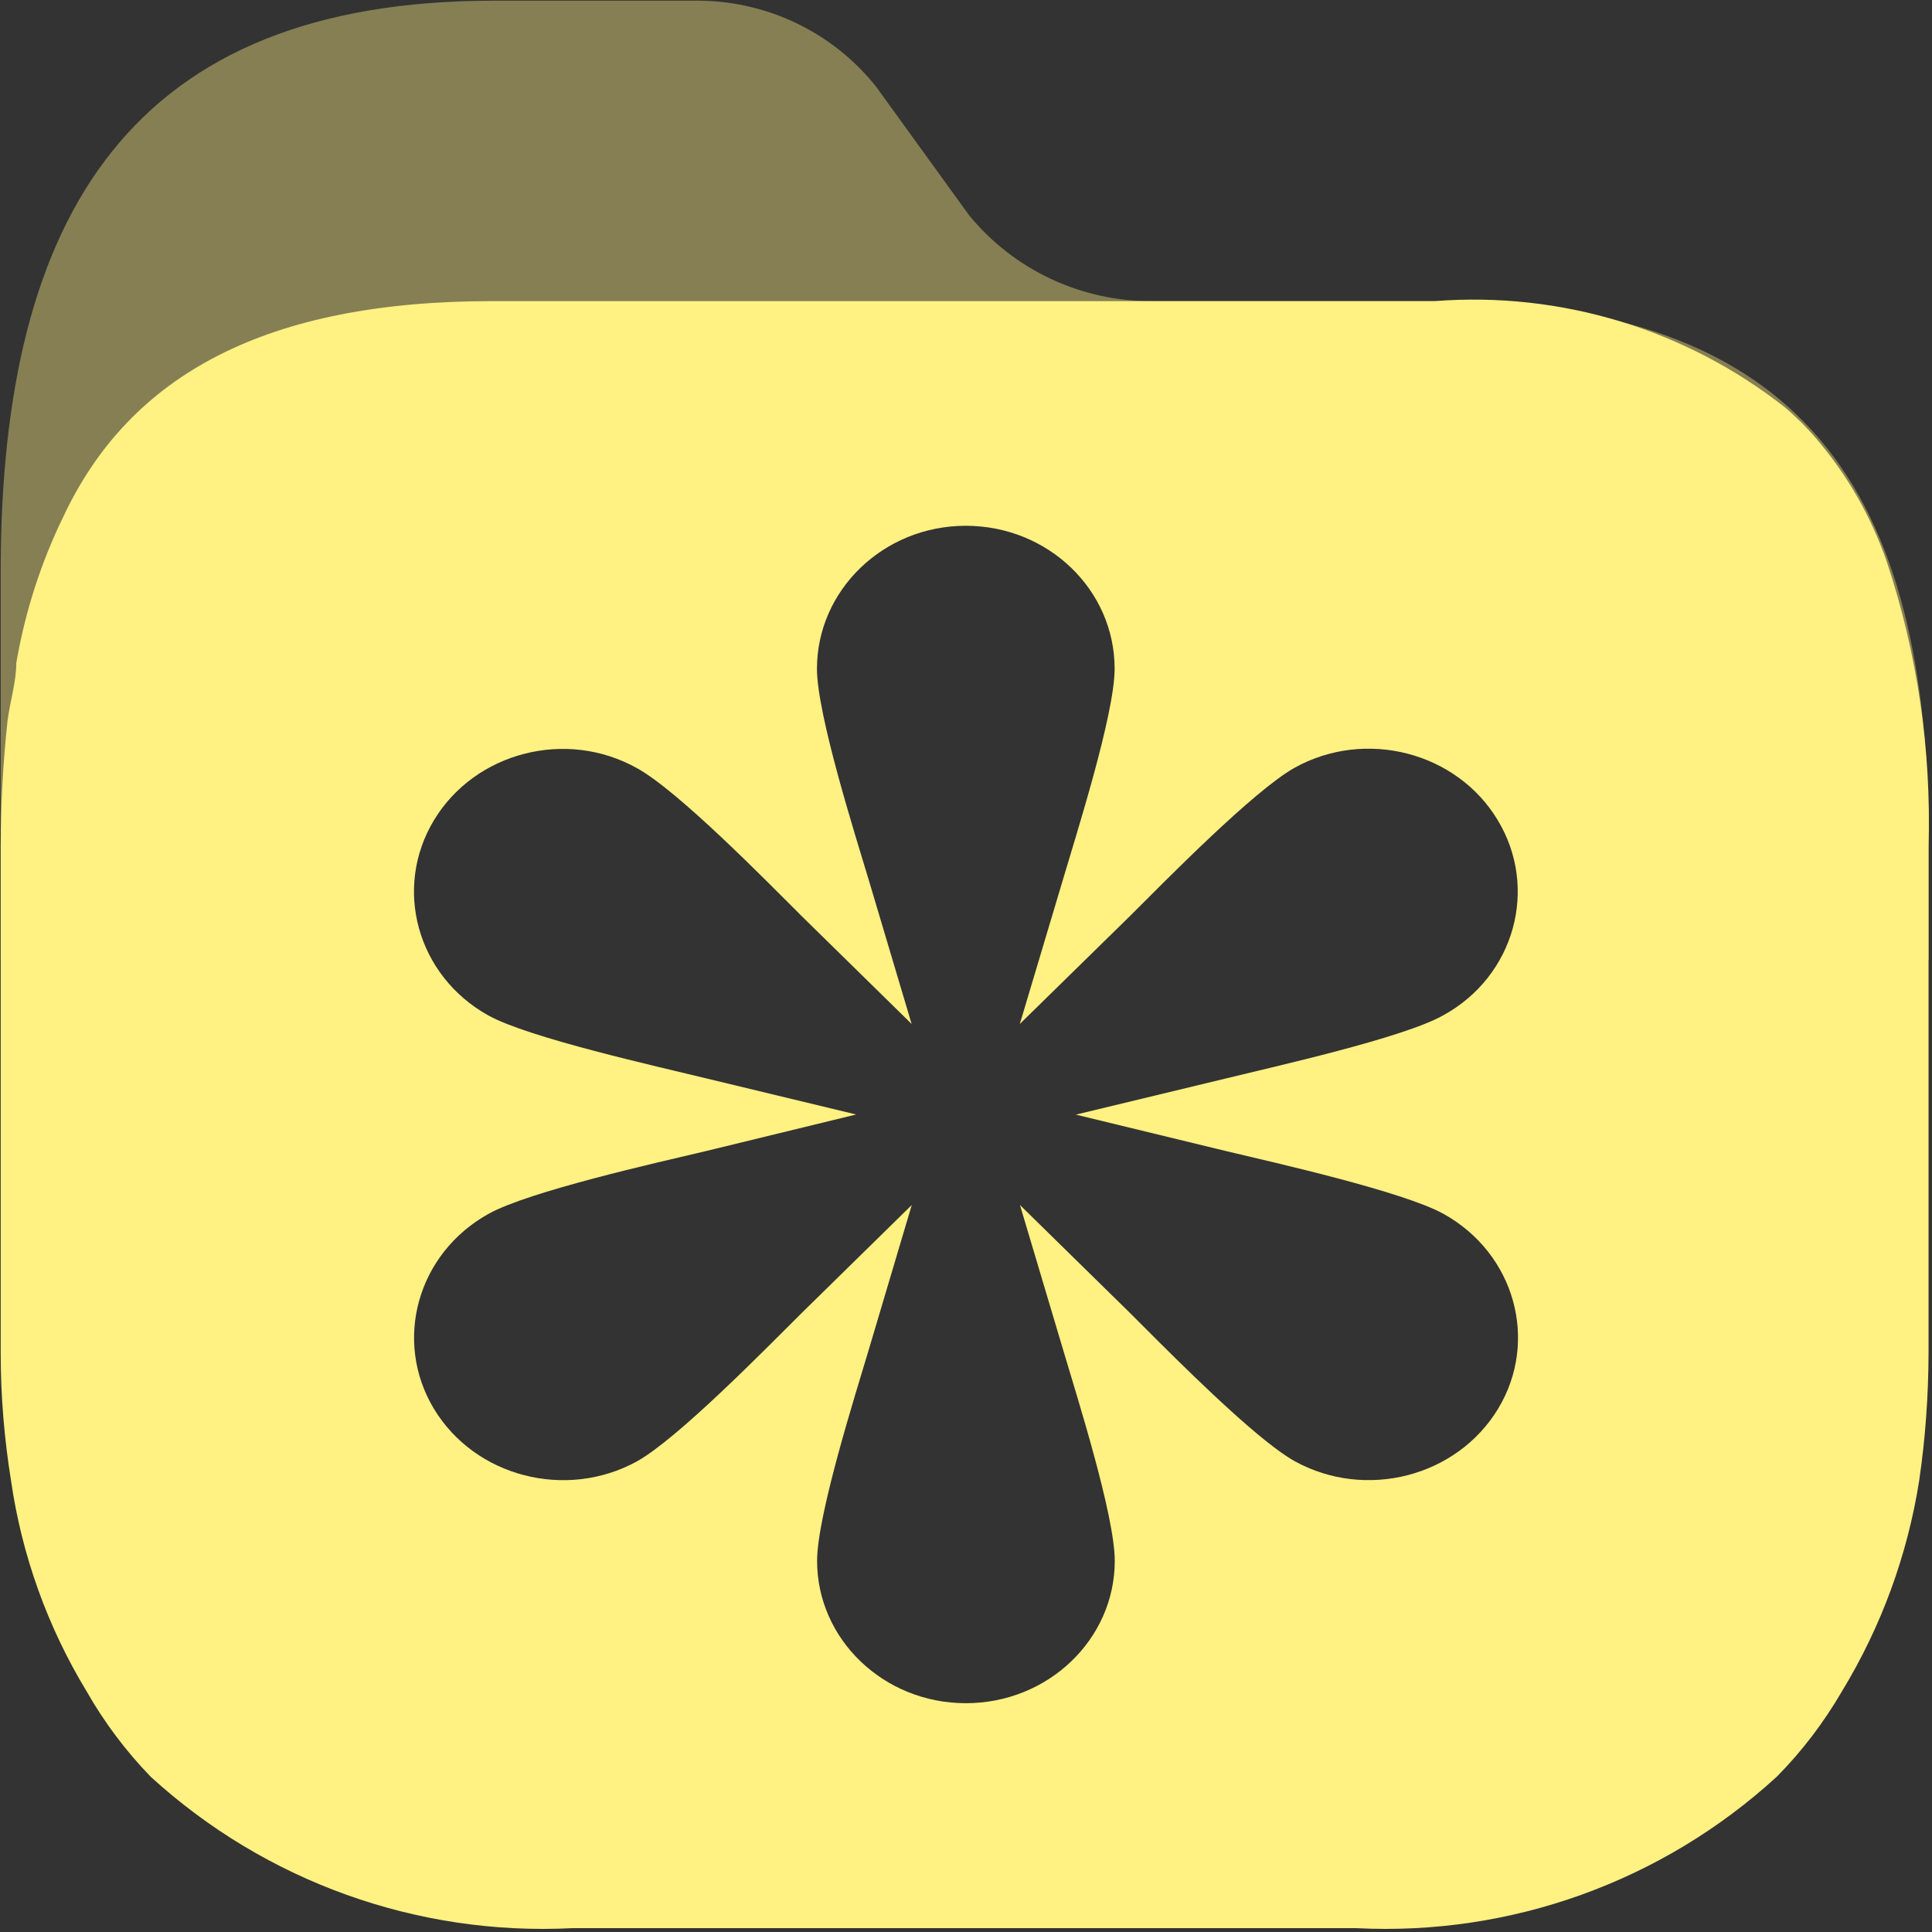 <?xml version="1.0" encoding="UTF-8"?>
<svg width="14px" height="14px" viewBox="0 0 14 14" version="1.1" xmlns="http://www.w3.org/2000/svg" xmlns:xlink="http://www.w3.org/1999/xlink">
    <rect x="0" y="0" width="14" height="14" fill="#333333" stroke="none"/>
    <!-- Generator: Sketch 61 (89581) - https://sketch.com -->
    <title>collect_yellow_close</title>
    <desc>Created with Sketch.</desc>
    <g id="图标" stroke="none" stroke-width="1" fill="none" fill-rule="evenodd">
        <g id="切图" transform="translate(-110, -803)" fill="#FFF182" fill-rule="nonzero">
            <g id="collect_yellow_close" transform="translate(110, 803)">
                <path d="M5.031,0.005 C5.542,-0.002 6.028,0.227 6.347,0.626 L6.347,0.626 L7.024,1.562 C7.349,1.957 7.836,2.185 8.347,2.182 L8.347,2.182 L10.403,2.182 C13.05,2.182 13.988,3.533 13.976,6.138 L13.976,6.138 L13.976,6.955 C13.975,7.028 13.192,7.084 11.997,7.123 C11.999,7.082 12,7.041 12,7 C12,4.791 9.761,3 7,3 C4.239,3 2,4.791 2,7 L2.003,7.124 C0.796,7.085 0.005,7.029 0.005,6.955 L0.005,6.955 L0.005,4.141 C0.005,1.537 0.968,0.005 3.577,0.005 L3.577,0.005 Z" id="路径-5" opacity="0.4"></path>
                <path d="M12.932,2.95 C13.015,3.02 13.092,3.097 13.162,3.179 C13.386,3.441 13.558,3.742 13.671,4.066 C13.894,4.733 13.996,5.434 13.975,6.136 L13.975,9.806 C13.974,10.115 13.952,10.424 13.907,10.73 C13.822,11.27 13.632,11.788 13.348,12.255 C13.217,12.48 13.059,12.689 12.876,12.874 C12.047,13.634 10.948,14.03 9.826,13.972 L4.149,13.972 C3.024,14.03 1.924,13.635 1.092,12.875 C0.912,12.689 0.755,12.48 0.627,12.255 C0.344,11.788 0.158,11.27 0.08,10.73 C0.031,10.425 0.005,10.116 0.005,9.807 L0.005,6.137 C0.005,5.83 0.022,5.524 0.055,5.22 C0.074,5.077 0.118,4.94 0.118,4.804 C0.181,4.437 0.295,4.08 0.459,3.744 C0.944,2.709 1.937,2.182 3.565,2.182 L10.397,2.182 C11.309,2.111 12.214,2.386 12.932,2.95 Z M6.998,3.81 C6.401,3.81 5.92,4.278 5.92,4.846 C5.92,5.175 6.194,6.04 6.296,6.379 L6.606,7.42 L5.815,6.644 C5.557,6.387 4.916,5.731 4.615,5.566 C4.102,5.279 3.442,5.451 3.145,5.943 C2.847,6.436 3.022,7.072 3.54,7.359 C3.833,7.521 4.76,7.727 5.116,7.814 L6.204,8.076 L5.116,8.341 C4.76,8.425 3.833,8.633 3.54,8.796 C3.024,9.083 2.848,9.716 3.144,10.208 C3.441,10.701 4.1,10.872 4.615,10.59 C4.916,10.422 5.557,9.765 5.815,9.509 L6.607,8.732 L6.297,9.775 C6.195,10.117 5.921,10.981 5.921,11.311 C5.921,11.877 6.401,12.342 6.999,12.342 C7.597,12.342 8.078,11.877 8.078,11.311 C8.078,10.98 7.803,10.117 7.702,9.775 L7.391,8.732 L8.183,9.509 L8.404,9.73 C8.709,10.033 9.149,10.459 9.383,10.589 C9.898,10.872 10.558,10.701 10.856,10.208 C11.153,9.716 10.977,9.083 10.46,8.796 C10.167,8.634 9.237,8.425 8.884,8.341 L7.796,8.077 L8.883,7.815 C9.236,7.728 10.167,7.522 10.459,7.357 C10.976,7.073 11.151,6.436 10.853,5.943 C10.557,5.45 9.896,5.278 9.382,5.563 C9.083,5.73 8.44,6.387 8.182,6.644 L7.39,7.42 L7.701,6.379 C7.801,6.04 8.077,5.175 8.077,4.846 C8.077,4.275 7.596,3.81 6.998,3.81 Z" id="路径-4"></path>
            </g>
        </g>
    </g>
</svg>